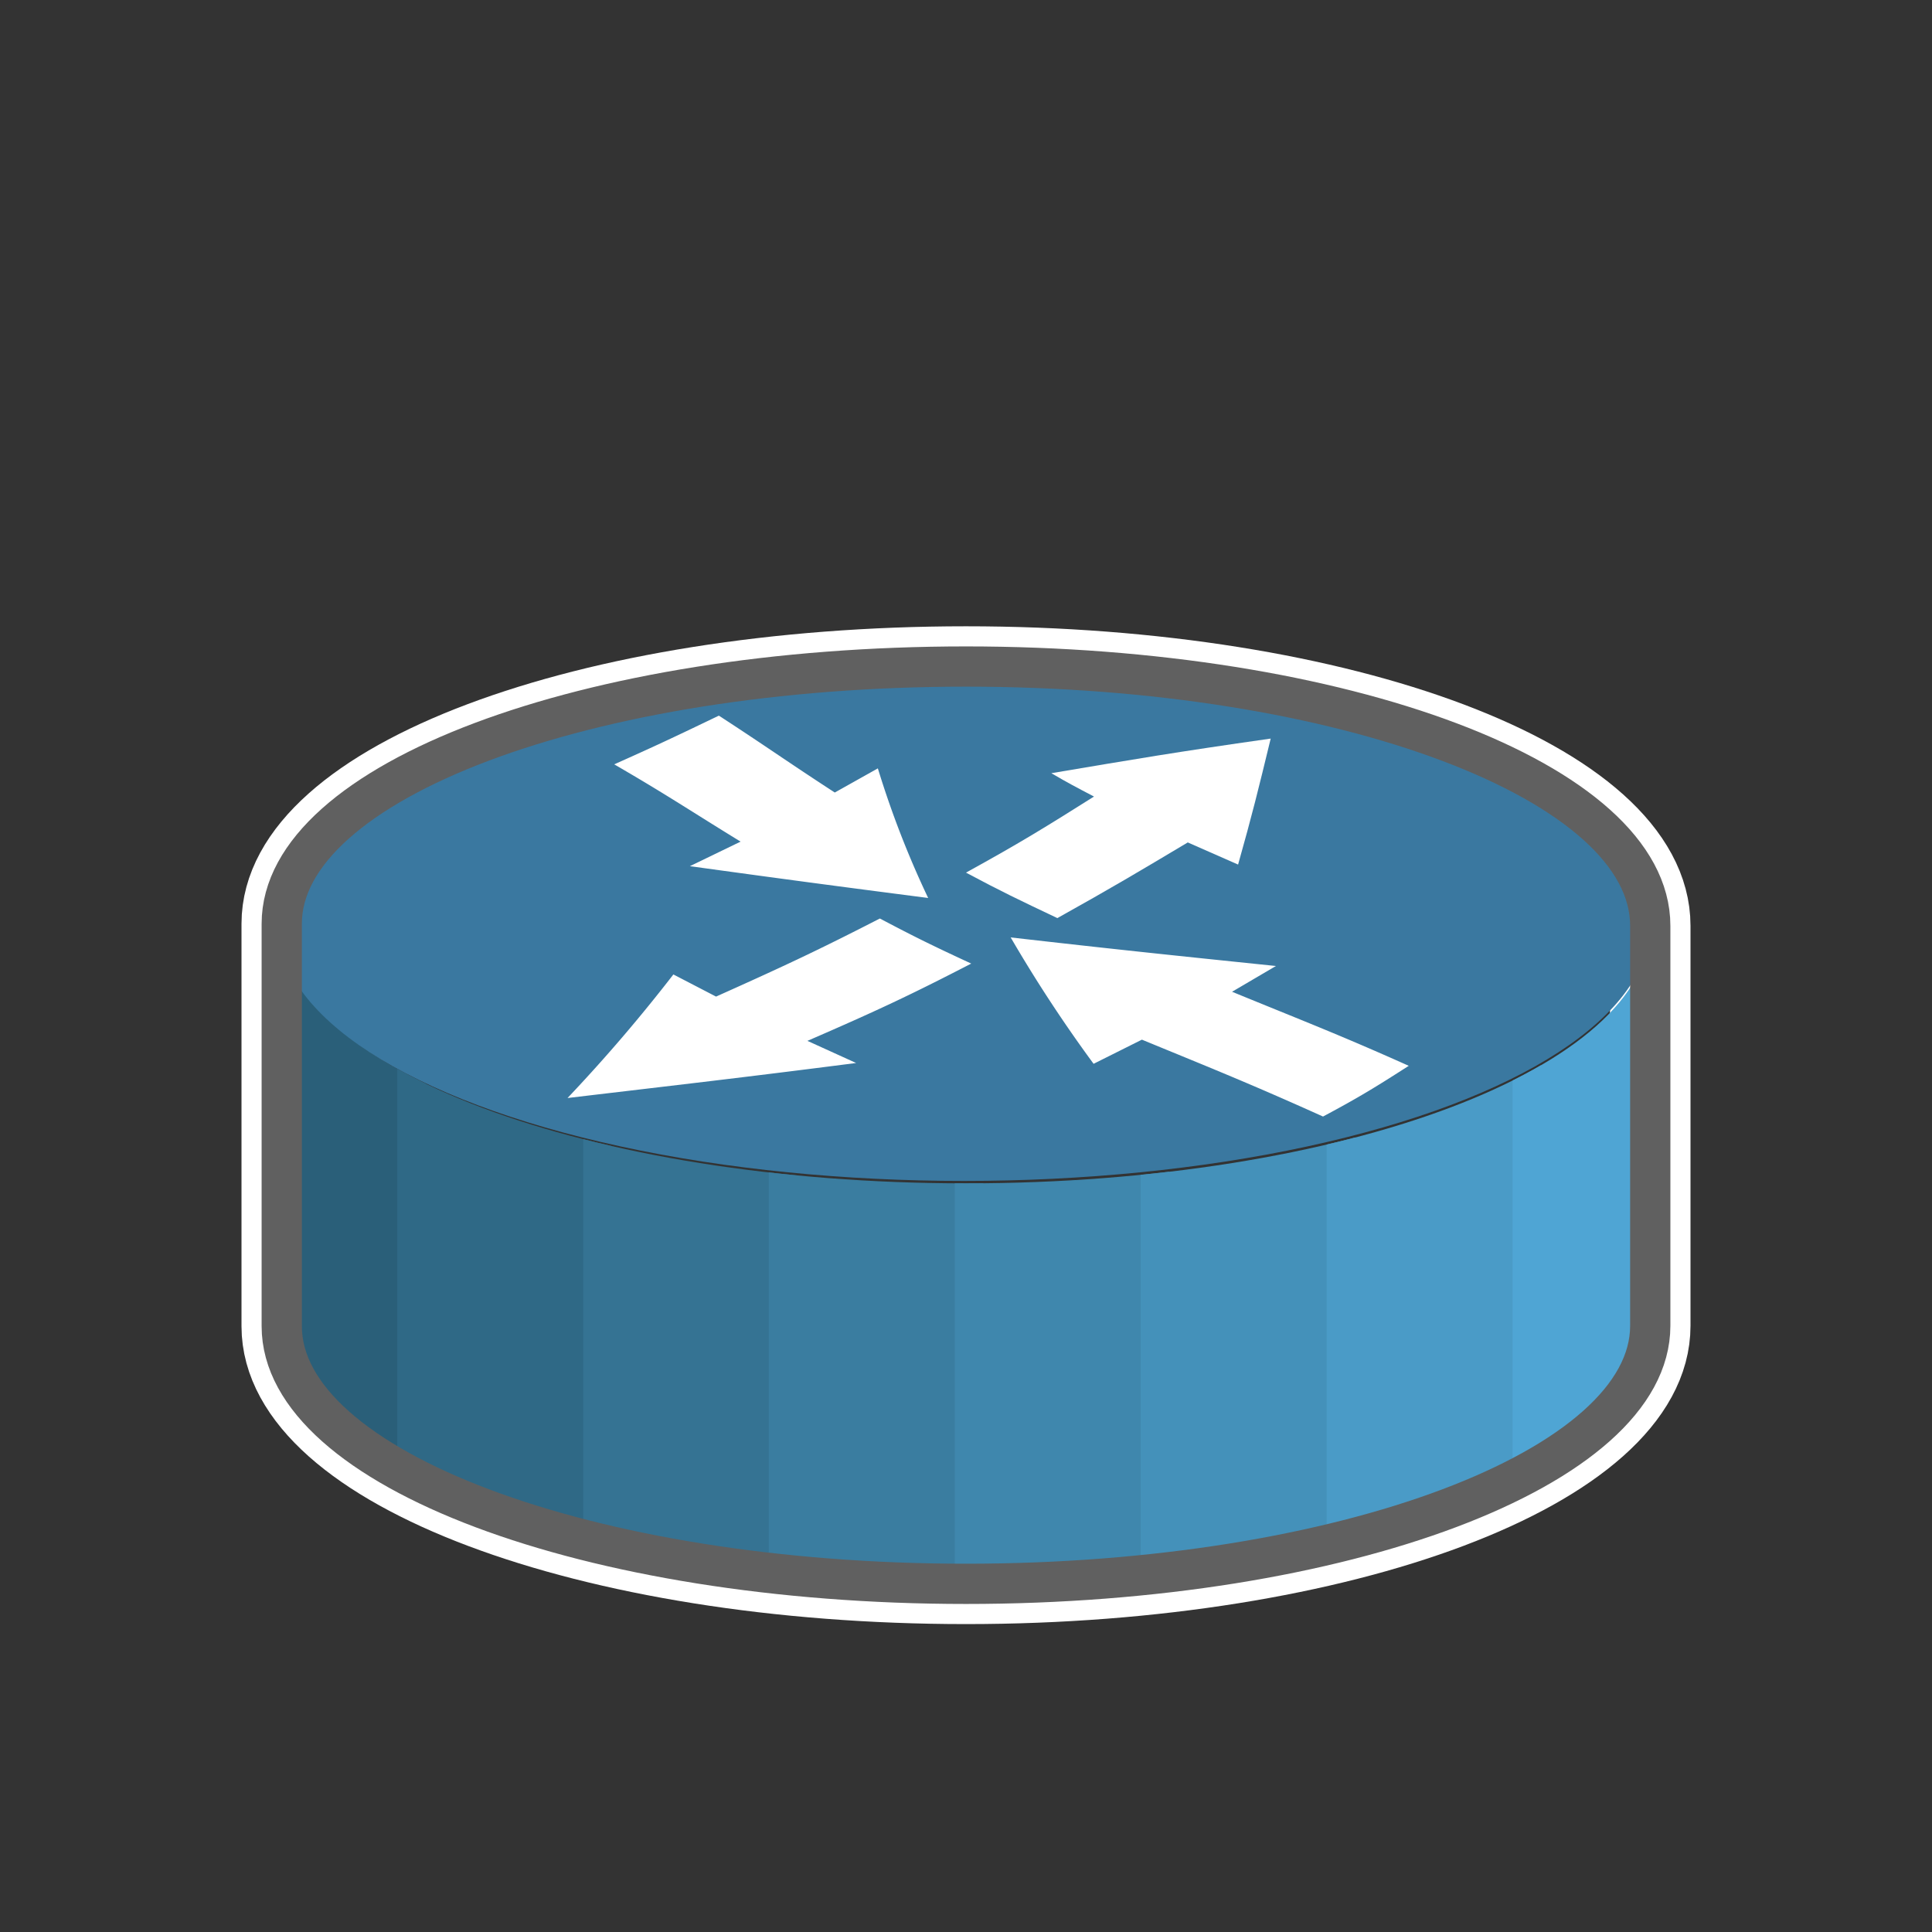 <svg  width="48" height="48" xmlns="http://www.w3.org/2000/svg" xmlns:xlink="http://www.w3.org/1999/xlink" viewBox="0 0 48 48"><rect x="0" y="0" width="48" height="48" fill="#333333" stroke="none"/><defs><style>.a,.b,.p{fill:none;}.b{stroke:#fff;stroke-width:2px;}.b,.p{stroke-miterlimit:10;}.c{clip-path:url(#a);}.d{fill:#25556c;}.e{fill:#2a5f79;}.f{fill:#2f6986;}.g{fill:#357393;}.h{fill:#3a7da0;}.i{fill:#3f87ad;}.j{fill:#4491ba;}.k{fill:#4a9bc7;}.l{fill:#4fa5d4;}.m{fill:#54afe1;}.n{fill:#3a78a0;}.o{fill:#fff;}.p{stroke:#606060;}</style><clipPath id="a"><path class="a" d="M6.9,32.94c0,3.53,7.63,6.4,17,6.4S41,36.47,41,32.94V23c0,3.53-7.63,6.4-17,6.4s-17-2.87-17-6.4Z"/></clipPath></defs><path class="b" d="M24,16.56c-9.42,0-17,2.86-17,6.39v10c0,3.53,7.63,6.4,17,6.4S41,36.47,41,32.94V23C41,19.42,33.37,16.56,24,16.56Z"/><g class="c"><rect class="d" x="0.63" y="21.35" width="5.33" height="21.31"/><rect class="e" x="5.25" y="21.35" width="5.33" height="21.31"/><rect class="f" x="9.87" y="21.35" width="5.33" height="21.31"/><rect class="g" x="14.49" y="21.35" width="5.33" height="21.31"/><rect class="h" x="19.1" y="21.35" width="5.33" height="21.31"/><rect class="i" x="23.72" y="21.35" width="5.33" height="21.31"/><rect class="j" x="28.34" y="21.35" width="5.33" height="21.31"/><rect class="k" x="32.96" y="21.35" width="5.33" height="21.31"/><rect class="l" x="37.58" y="21.35" width="5.33" height="21.31"/><rect class="m" x="42.19" y="21.35" width="5.33" height="21.31"/></g><ellipse class="n" cx="23.95" cy="22.95" rx="17.05" ry="6.39"/><path class="o" d="M35,26.48c-1.74-.78-2.66-1.13-4.39-1.84L31.7,24c-2.71-.28-4.05-.42-6.59-.71a35.07,35.07,0,0,0,2.06,3.14l1.2-.6c1.75.72,2.68,1.09,4.5,1.91C33.77,27.26,34.19,27,35,26.48Z"/><path class="o" d="M17.14,21.52c2.4.33,3.52.48,5.92.79a23.52,23.52,0,0,1-1.25-3.22l-1.07.6c-1.17-.76-1.71-1.15-2.88-1.91-1,.48-1.5.72-2.6,1.21,1.33.77,1.9,1.16,3.14,1.92Z"/><path class="o" d="M26.27,22.81c1.38-.77,2-1.14,3.24-1.88l1.25.55c.35-1.24.5-1.85.81-3.13-2.39.34-3.37.51-5.45.86.41.24.62.35,1.06.58-1.19.75-1.8,1.13-3.18,1.89C24.86,22.14,25.32,22.36,26.27,22.81Z"/><path class="o" d="M21.86,22.82c-1.52.78-2.35,1.17-4.07,1.94l-1.06-.55a40.2,40.2,0,0,1-2.63,3.07c2.78-.33,4.29-.5,7.17-.87l-1.21-.55c1.73-.75,2.56-1.14,4.07-1.92C23.18,23.5,22.73,23.28,21.86,22.82Z"/><path class="p" d="M24,16.56c-9.42,0-17,2.86-17,6.39v10c0,3.53,7.63,6.4,17,6.4S41,36.47,41,32.94V23C41,19.42,33.37,16.56,24,16.56Z"/></svg>